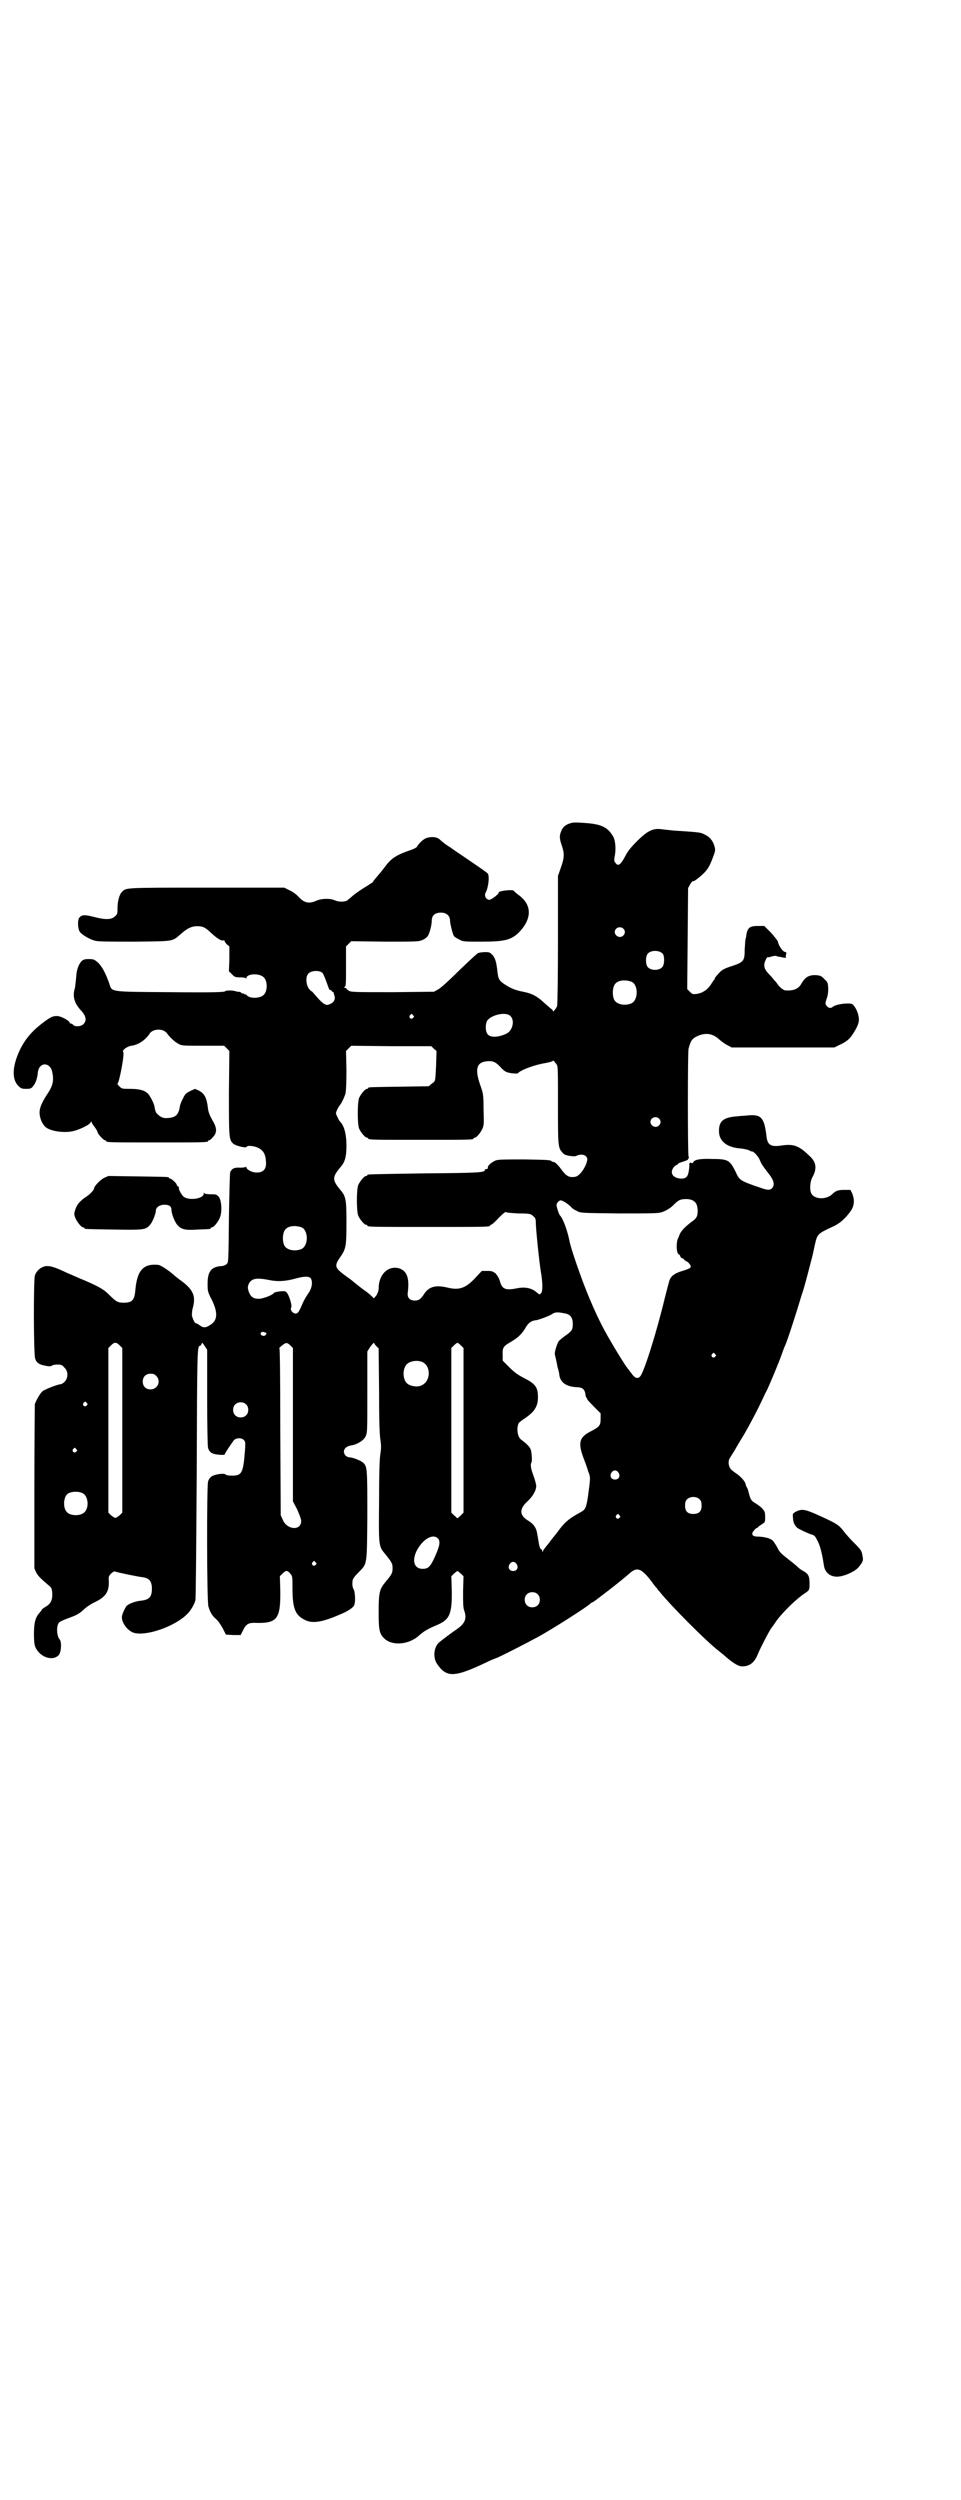 <?xml version="1.0" standalone="no"?>
<!DOCTYPE svg PUBLIC "-//W3C//DTD SVG 20010904//EN"
 "http://www.w3.org/TR/2001/REC-SVG-20010904/DTD/svg10.dtd">
<svg version="1.0" xmlns="http://www.w3.org/2000/svg"
 width="1104pt" height="2870pt" viewBox="0 0 1104 2870"
 preserveAspectRatio="xMidYMid meet">
<g transform="translate(0,2870) scale(0.5,-0.5)"
fill="#000000" stroke="none">
<path d="M1311 3850 c-11 -3 -18 -9 -21 -17 -5 -11 -5 -18 1 -35 6 -18 6 -27
-3 -52 l-6 -17 0 -147 c0 -82 -1 -150 -2 -152 -3 -7 -10 -15 -10 -11 0 2 -1 3
-1 3 -1 0 -9 7 -18 15 -17 16 -29 22 -49 26 -16 3 -27 7 -41 16 -14 9 -16 13
-18 29 -2 21 -5 32 -11 39 -6 6 -7 7 -17 7 -6 0 -13 -1 -16 -2 -3 -1 -23 -20
-45 -41 -23 -23 -43 -41 -48 -43 l-9 -5 -94 -1 c-83 0 -96 0 -101 3 -3 2 -6 4
-6 5 0 1 -2 2 -3 2 -3 0 -4 0 -1 2 3 2 3 9 3 47 l0 46 6 6 6 6 77 -1 c76 0 78
0 87 4 5 2 10 6 12 9 4 6 9 25 9 35 0 10 5 16 14 18 16 3 28 -4 28 -18 0 -6 6
-31 9 -35 1 -2 6 -5 12 -8 9 -5 10 -5 52 -5 54 0 69 4 88 24 27 30 27 60 -2
82 -7 5 -12 10 -13 11 -1 3 -34 0 -34 -4 0 -4 -17 -17 -22 -17 -8 1 -12 10 -8
17 6 11 9 36 5 43 -1 2 -20 15 -42 30 -22 15 -40 27 -41 28 -1 1 -6 4 -12 8
-6 4 -13 10 -16 13 -6 5 -17 7 -30 3 -6 -2 -16 -10 -22 -20 -2 -3 -9 -6 -21
-10 -25 -9 -36 -16 -47 -29 -10 -13 -12 -16 -24 -30 -4 -5 -9 -10 -9 -12 -1
-1 -10 -7 -20 -13 -10 -6 -22 -15 -27 -19 -5 -5 -11 -9 -13 -11 -7 -3 -19 -3
-28 1 -11 5 -31 4 -42 -1 -18 -8 -29 -5 -43 11 -4 4 -12 10 -19 13 l-12 6
-179 0 c-192 0 -184 0 -194 -10 -6 -6 -10 -22 -10 -37 0 -12 0 -14 -6 -19 -8
-8 -23 -8 -49 -1 -20 5 -26 5 -32 -1 -5 -5 -5 -23 0 -33 5 -7 23 -18 36 -21 7
-2 36 -2 91 -2 92 1 85 0 106 18 17 15 28 19 44 17 8 -1 12 -3 24 -14 15 -14
25 -20 29 -18 2 0 3 0 3 -1 0 -2 2 -5 5 -8 l6 -5 0 -29 -1 -28 7 -7 c6 -6 7
-7 19 -7 7 0 12 -1 13 -2 0 -2 1 -2 1 0 0 11 31 12 40 2 9 -8 9 -32 0 -40 -8
-9 -33 -9 -39 -1 -2 2 -3 3 -3 2 0 -1 -1 0 -3 1 -2 1 -3 2 -3 1 0 -1 -1 0 -3
1 -2 2 -4 3 -5 3 0 -1 -4 0 -8 1 -10 3 -24 2 -25 0 -1 -2 -27 -3 -126 -2 -143
1 -133 0 -140 20 -8 23 -17 40 -26 48 -8 7 -10 8 -21 8 -10 0 -12 -1 -17 -5
-7 -9 -11 -19 -12 -37 -1 -9 -2 -21 -3 -25 -6 -19 -1 -35 15 -52 11 -12 13
-23 4 -31 -5 -5 -19 -6 -23 -1 -1 2 -4 3 -5 3 -2 0 -3 1 -3 2 0 4 -16 13 -26
15 -12 1 -17 -1 -39 -18 -23 -18 -38 -36 -50 -61 -17 -37 -18 -66 -3 -81 6 -6
8 -7 18 -7 10 0 12 1 16 6 6 7 10 19 11 32 3 24 28 24 33 1 4 -19 2 -31 -10
-49 -14 -21 -20 -35 -19 -47 1 -13 7 -25 14 -31 11 -9 39 -13 58 -10 15 2 43
15 45 21 1 2 2 3 2 2 0 -2 3 -7 7 -12 4 -5 7 -11 7 -12 0 -4 14 -19 17 -19 2
0 3 -1 3 -2 0 -3 12 -3 117 -3 105 0 117 0 117 3 0 1 1 2 3 2 1 0 5 3 8 7 10
10 10 21 -1 39 -6 11 -9 18 -10 26 -3 26 -8 35 -21 42 l-9 4 -11 -5 c-10 -5
-12 -7 -17 -18 -4 -7 -7 -16 -7 -19 -3 -18 -10 -24 -28 -25 -9 -1 -16 2 -22 8
-4 3 -6 6 -8 18 -1 8 -11 26 -15 30 -8 8 -21 11 -41 11 -18 0 -19 0 -25 6 -3
3 -5 6 -4 6 4 2 17 70 13 73 -3 4 10 13 19 14 16 2 32 13 42 28 3 5 11 9 20 9
9 0 17 -4 20 -9 5 -7 17 -19 25 -23 8 -5 10 -5 57 -5 l49 0 6 -6 6 -6 -1 -96
c0 -101 0 -107 9 -116 4 -5 30 -12 32 -8 1 4 20 2 29 -4 10 -6 14 -14 15 -29
2 -18 -6 -27 -23 -26 -9 0 -22 7 -22 12 0 2 -1 2 -1 1 -1 -1 -7 -2 -13 -2 -14
1 -19 -2 -23 -10 -1 -2 -2 -48 -3 -105 -1 -101 -1 -102 -5 -106 -3 -3 -8 -5
-14 -5 -22 -2 -30 -13 -30 -40 0 -17 0 -19 10 -38 14 -29 13 -47 -4 -57 -10
-7 -16 -7 -24 -1 -4 3 -8 5 -9 5 -3 0 -7 10 -9 17 0 4 0 12 2 18 8 29 0 44
-33 67 -2 2 -8 6 -12 10 -13 11 -30 22 -35 22 -34 3 -48 -13 -52 -58 -2 -23
-7 -29 -27 -29 -14 0 -18 3 -34 19 -12 12 -24 19 -67 37 -12 5 -25 11 -28 12
-29 14 -40 17 -50 16 -11 -2 -21 -10 -25 -22 -3 -13 -3 -182 1 -191 3 -9 10
-13 20 -15 5 -1 10 -2 12 -2 2 0 5 0 7 2 1 1 7 2 12 2 9 0 11 -1 16 -7 9 -8 9
-23 1 -32 -3 -3 -7 -6 -9 -6 -6 0 -35 -11 -42 -16 -5 -4 -14 -19 -18 -30 0 -3
-1 -89 -1 -191 l0 -186 4 -9 c5 -9 9 -13 30 -31 5 -4 6 -6 7 -16 1 -16 -3 -25
-15 -32 -5 -3 -9 -6 -9 -7 0 -1 -3 -4 -6 -8 -9 -10 -12 -23 -12 -48 0 -15 1
-24 3 -29 10 -24 40 -34 54 -19 6 7 7 31 2 36 -7 8 -8 32 -1 39 2 2 11 6 19 9
22 8 26 10 38 21 5 5 17 13 26 17 25 12 32 25 31 48 -1 10 0 11 5 17 6 5 7 6
12 4 11 -3 50 -11 59 -12 17 -2 23 -9 23 -27 0 -18 -6 -25 -24 -27 -13 -1 -29
-7 -34 -12 -4 -5 -11 -20 -11 -26 0 -14 14 -32 28 -36 29 -8 95 15 123 44 7 7
16 22 18 31 1 3 2 133 3 289 1 291 1 295 8 295 1 0 2 2 3 4 1 4 2 4 7 -4 l6
-9 0 -109 c0 -69 1 -112 2 -116 3 -11 10 -15 26 -16 6 -1 12 0 12 0 0 3 18 29
22 34 6 5 17 5 22 0 4 -4 4 -6 3 -22 -4 -54 -7 -60 -30 -60 -8 0 -14 1 -15 3
-4 3 -25 0 -32 -5 -3 -2 -7 -7 -8 -12 -3 -11 -3 -277 1 -287 4 -13 8 -20 17
-28 5 -4 11 -13 16 -22 l7 -14 17 -1 17 0 5 10 c7 15 13 18 26 18 53 -2 61 8
60 75 l-1 32 6 6 c8 8 11 8 18 0 5 -6 5 -7 5 -32 0 -48 6 -64 30 -75 16 -8 39
-4 74 11 23 9 36 18 38 24 3 8 2 28 -1 35 -3 5 -4 11 -3 20 0 4 4 10 13 19 21
22 20 13 21 130 0 110 0 114 -10 123 -6 5 -24 12 -31 12 -3 0 -7 2 -9 4 -8 9
-3 20 11 23 15 2 30 11 35 21 4 9 4 9 4 102 l0 93 5 8 c6 9 11 14 11 11 0 -1
2 -4 5 -7 l5 -5 1 -97 c0 -66 1 -101 3 -112 2 -14 2 -20 0 -33 -2 -12 -3 -46
-3 -109 -1 -104 -1 -103 14 -121 16 -20 17 -22 17 -33 0 -11 -2 -14 -17 -32
-13 -16 -15 -24 -15 -68 0 -43 2 -50 13 -61 19 -18 58 -14 81 8 12 10 19 14
40 23 29 12 35 25 34 80 l-1 32 6 6 c4 3 7 6 8 6 1 0 4 -3 8 -6 l6 -6 -1 -35
c0 -29 0 -37 3 -45 6 -18 1 -29 -18 -42 -9 -6 -33 -24 -39 -29 -13 -10 -16
-35 -6 -50 22 -32 39 -32 113 3 10 5 20 9 23 10 5 1 73 36 95 48 30 16 113 69
120 76 2 2 5 4 8 5 8 5 65 49 84 66 17 15 27 11 50 -19 5 -7 10 -14 12 -15 1
-2 4 -6 7 -9 22 -28 106 -113 136 -136 3 -2 7 -6 10 -8 20 -18 34 -27 43 -27
18 0 29 9 37 30 5 12 26 53 31 59 2 2 7 10 12 17 15 20 46 50 63 61 12 8 12 8
12 24 0 17 -3 22 -16 29 -4 2 -9 6 -12 9 -3 3 -13 11 -22 18 -15 12 -19 15
-24 26 -4 7 -9 15 -12 17 -6 5 -22 8 -33 8 -11 0 -15 4 -11 11 2 3 5 6 7 8 3
1 5 2 5 3 0 1 4 3 8 6 8 5 8 5 8 17 0 12 -1 13 -7 20 -4 4 -11 9 -16 12 -9 5
-11 9 -15 25 -1 5 -3 10 -4 11 -1 1 -2 4 -3 8 -1 6 -13 19 -23 25 -4 3 -8 6
-9 7 -8 7 -9 22 -3 29 2 3 6 10 10 16 3 6 10 17 14 24 11 17 33 58 46 85 6 12
11 24 13 27 4 7 28 64 35 84 3 9 7 19 8 21 5 10 28 82 38 116 3 8 6 19 8 26 3
11 7 26 15 57 2 7 5 21 7 31 6 26 6 26 40 42 17 7 31 20 43 37 8 12 9 25 3 40
l-4 8 -14 0 c-15 0 -20 -2 -28 -10 -14 -13 -41 -12 -48 2 -4 8 -3 26 2 36 11
19 10 34 -3 47 -27 27 -39 31 -67 27 -25 -4 -33 1 -35 22 -5 42 -12 50 -43 47
-7 -1 -18 -1 -23 -2 -33 -2 -44 -11 -43 -36 1 -22 19 -36 51 -38 8 -1 16 -3
18 -4 3 -2 6 -3 8 -3 3 0 14 -12 17 -20 3 -8 8 -15 18 -28 14 -17 17 -28 10
-36 -5 -5 -10 -5 -27 1 -47 16 -48 17 -57 37 -13 26 -17 29 -53 29 -27 1 -40
-1 -44 -7 -1 -3 -3 -3 -5 -2 -2 1 -3 1 -4 -1 0 -1 0 -8 -1 -15 -2 -15 -6 -20
-17 -20 -18 0 -27 11 -20 23 2 4 6 7 8 8 2 1 4 2 4 3 0 1 5 3 12 5 6 2 11 4
11 5 -1 1 0 2 1 2 1 0 1 2 0 5 -2 8 -2 237 0 247 5 19 8 23 20 29 20 9 36 6
51 -8 6 -5 14 -11 19 -13 l9 -5 118 0 118 0 10 5 c16 7 24 13 32 25 11 17 16
28 14 39 -1 12 -10 29 -16 31 -11 3 -37 -1 -44 -7 -4 -4 -11 -2 -14 3 -3 4 -3
6 0 15 3 7 4 16 4 25 -1 13 -1 14 -9 21 -6 7 -9 8 -18 9 -17 1 -26 -4 -35 -20
-7 -12 -18 -16 -36 -15 -5 0 -15 8 -21 18 -2 2 -7 8 -12 14 -13 13 -16 18 -16
27 0 6 7 21 9 17 0 0 3 0 8 2 4 1 9 2 11 1 1 -1 6 -2 9 -2 3 -1 8 -2 11 -2 3
0 4 0 3 0 -2 1 -2 3 -1 7 1 5 1 6 -1 6 -6 0 -16 14 -18 25 -1 2 -8 11 -16 20
l-15 15 -15 0 c-18 0 -23 -4 -26 -19 0 -3 -1 -8 -2 -11 -1 -3 -1 -14 -2 -24 0
-26 -2 -29 -29 -38 -16 -5 -22 -8 -28 -14 -9 -10 -12 -13 -12 -16 0 -1 -1 -2
-2 -2 0 -1 -4 -6 -7 -11 -8 -12 -19 -19 -32 -21 -9 -1 -10 -1 -16 5 l-6 6 1
116 1 116 5 9 c3 5 6 8 6 7 0 -3 15 8 25 18 11 11 15 20 22 39 5 13 5 15 2 25
-4 12 -11 20 -22 25 -10 5 -9 5 -71 9 -8 1 -20 2 -27 3 -20 3 -33 -3 -57 -27
-15 -15 -22 -24 -27 -34 -11 -21 -17 -25 -23 -16 -3 3 -3 6 -2 13 4 18 2 38
-3 47 -12 21 -26 28 -59 31 -25 2 -33 2 -39 0z m121 -242 c5 -5 5 -11 0 -16
-10 -10 -27 5 -16 16 4 4 12 4 16 0z m91 -58 c4 -6 4 -24 -1 -30 -7 -9 -27 -9
-34 0 -5 6 -5 24 0 30 7 9 27 9 35 0z m-782 -44 c2 -2 6 -12 10 -23 5 -15 7
-18 9 -16 2 1 2 1 1 0 0 -2 1 -3 3 -4 2 -1 3 -2 3 -4 0 -1 1 -4 2 -7 1 -8 -2
-13 -10 -17 -7 -3 -8 -3 -14 0 -4 2 -11 9 -17 16 -6 7 -11 13 -12 13 -1 0 -4
3 -7 7 -6 10 -7 26 -1 33 6 8 26 9 33 2z m710 -20 c16 -7 16 -43 -1 -50 -15
-6 -34 -2 -39 9 -4 8 -4 24 0 32 5 12 23 15 40 9z m-502 -77 c3 -3 3 -3 0 -6
-4 -5 -11 1 -7 6 4 4 4 4 7 0z m224 -2 c10 -10 5 -33 -9 -40 -18 -9 -38 -10
-44 -1 -5 6 -5 22 -1 30 9 14 44 22 54 11z m-176 -75 l6 -5 -1 -32 c-2 -39 -1
-37 -10 -43 l-7 -6 -67 -1 c-70 -1 -72 -1 -72 -3 0 -1 -1 -2 -3 -2 -4 0 -14
-12 -18 -21 -4 -11 -4 -59 0 -70 4 -9 14 -21 18 -21 2 0 3 -1 3 -2 0 -3 12 -3
121 -3 109 0 121 0 121 3 0 1 1 2 3 2 4 0 14 12 18 22 3 7 3 13 2 44 0 34 -1
36 -8 56 -12 35 -8 50 13 53 15 2 21 0 32 -11 5 -6 12 -12 15 -13 6 -3 25 -5
27 -3 6 7 37 19 62 23 10 2 18 4 18 5 0 3 4 -1 9 -8 3 -4 3 -13 3 -93 0 -93 0
-98 10 -109 4 -5 7 -6 17 -8 7 -1 14 -1 15 0 13 7 28 1 25 -11 -4 -17 -18 -36
-28 -37 -14 -2 -20 1 -35 22 -5 6 -10 11 -13 12 -2 0 -4 1 -5 1 -2 4 -8 4 -63
5 -40 0 -59 0 -65 -2 -9 -3 -21 -13 -19 -17 0 -2 -1 -3 -3 -3 -2 0 -4 -1 -4
-2 0 -6 -10 -7 -138 -8 -131 -2 -132 -2 -132 -4 0 -1 -1 -2 -3 -2 -4 0 -14
-12 -18 -21 -4 -11 -4 -59 0 -70 4 -9 14 -21 18 -21 2 0 3 -1 3 -2 0 -3 13 -3
141 -3 128 0 141 0 141 3 0 1 1 2 2 2 2 0 10 7 18 16 9 9 16 15 17 13 0 -1 9
-2 28 -3 27 0 28 -1 34 -6 5 -4 6 -7 6 -14 0 -14 8 -93 12 -116 4 -24 4 -40 1
-46 -4 -5 -4 -5 -10 0 -12 11 -28 14 -47 10 -25 -5 -33 -2 -38 15 -2 8 -6 14
-10 19 -7 5 -8 6 -20 6 l-12 0 -14 -15 c-23 -25 -38 -30 -66 -23 -26 6 -41 2
-52 -14 -8 -13 -13 -16 -22 -16 -12 0 -18 7 -16 19 4 33 -2 49 -20 55 -25 7
-47 -14 -47 -46 0 -6 -2 -10 -5 -16 l-6 -7 -5 5 c-3 3 -11 10 -19 15 -14 11
-18 14 -24 19 -2 2 -9 7 -16 12 -27 20 -28 23 -11 47 11 17 12 24 12 76 0 52
-1 60 -14 75 -19 23 -19 29 0 52 11 12 14 25 14 50 0 25 -5 45 -14 54 -2 2 -5
7 -7 12 -4 8 -4 8 0 17 2 4 5 9 7 11 3 4 9 16 12 26 1 6 2 23 2 53 l-1 44 6 6
6 6 92 -1 92 0 6 -6z m517 -160 c5 -5 5 -11 0 -16 -10 -10 -27 5 -16 16 4 4
12 4 16 0z m79 -189 c7 -4 9 -10 10 -21 0 -15 -2 -19 -15 -28 -13 -10 -22 -19
-26 -27 -1 -3 -3 -8 -4 -10 -5 -9 -4 -37 2 -37 1 0 2 -2 3 -4 0 -2 3 -5 5 -5
2 -1 4 -2 4 -3 0 -1 2 -2 5 -4 3 -1 6 -4 8 -7 5 -7 2 -9 -17 -15 -17 -5 -26
-11 -30 -22 -1 -3 -6 -22 -11 -42 -18 -75 -47 -168 -56 -178 -6 -7 -13 -4 -21
8 -5 6 -9 12 -10 13 -4 5 -24 37 -36 58 -22 37 -37 69 -55 113 -15 37 -36 98
-40 116 -5 27 -16 55 -22 61 -2 2 -4 8 -6 14 -3 10 -3 12 0 16 2 3 5 5 7 5 5
0 17 -8 24 -15 2 -3 8 -7 13 -9 8 -5 9 -5 97 -6 77 0 90 0 99 3 9 3 19 9 25
15 9 9 14 13 20 14 9 2 22 1 27 -3z m-900 -61 c16 -7 16 -43 -1 -50 -15 -6
-34 -2 -39 9 -4 8 -4 24 0 32 5 12 23 15 40 9z m21 -117 c5 -8 3 -23 -6 -35
-4 -6 -10 -16 -12 -21 -9 -21 -11 -24 -16 -25 -7 0 -14 8 -11 14 3 3 -5 29
-10 34 -3 4 -6 4 -16 3 -7 -1 -12 -2 -13 -3 -4 -6 -26 -14 -36 -14 -12 0 -19
5 -23 18 -2 7 -2 9 0 15 6 14 18 16 48 10 19 -4 37 -3 62 4 19 5 29 5 33 0z
m581 -80 c15 -2 21 -9 21 -25 0 -13 -2 -16 -16 -26 -6 -4 -13 -10 -16 -13 -4
-5 -11 -28 -9 -31 0 -1 1 -5 2 -9 1 -5 3 -13 4 -20 2 -6 4 -14 4 -17 2 -18 16
-28 41 -29 12 0 17 -5 19 -15 0 -5 2 -9 3 -10 1 0 1 -1 1 -2 0 -1 3 -5 19 -21
l12 -12 0 -13 c0 -15 -3 -18 -22 -28 -26 -13 -30 -25 -19 -57 4 -11 10 -26 12
-34 6 -15 6 -14 0 -58 -4 -27 -6 -31 -17 -37 -24 -13 -34 -21 -46 -36 -6 -8
-12 -16 -13 -17 -1 -1 -5 -6 -8 -10 -3 -4 -8 -11 -11 -14 -3 -4 -7 -9 -8 -11
-1 -4 -2 -4 -2 -2 0 2 -1 5 -3 5 -2 1 -4 7 -5 14 -1 7 -3 17 -4 23 -2 13 -9
22 -21 29 -20 12 -20 27 -1 44 12 11 20 25 20 35 0 4 -3 15 -6 23 -6 16 -8 26
-5 31 2 3 1 19 -1 28 -2 7 -7 13 -23 25 -8 6 -11 26 -5 38 1 1 8 7 16 12 20
14 28 26 28 47 0 23 -6 31 -32 44 -15 8 -22 13 -34 25 l-15 15 0 12 c-1 17 1
21 17 30 17 10 25 17 34 31 7 13 14 19 27 20 8 2 31 10 37 15 6 3 10 4 25 1z
m-684 -49 c-2 -4 -7 -4 -11 -1 -4 5 2 9 8 6 5 -1 5 -2 3 -5z m-336 -25 l6 -6
0 -189 0 -189 -6 -6 c-4 -3 -8 -6 -10 -6 -2 0 -6 3 -10 6 l-6 6 0 189 0 189 6
6 c8 8 12 8 20 0z m398 -182 l0 -176 10 -19 c5 -12 9 -22 9 -26 0 -23 -32 -21
-42 2 l-5 11 -1 192 c0 133 -1 191 -2 191 -3 0 9 10 14 12 3 1 6 0 11 -5 l6
-6 0 -176z m386 182 l6 -6 0 -189 0 -189 -7 -7 c-4 -4 -7 -6 -8 -6 0 1 -3 4
-7 7 l-6 6 0 189 0 189 6 6 c3 3 7 6 8 6 1 0 5 -3 8 -6z m584 -20 c3 -3 3 -3
0 -6 -4 -5 -11 1 -7 6 4 4 4 4 7 0z m-673 -18 c21 -9 20 -45 -2 -54 -10 -5
-28 -1 -34 6 -9 10 -9 32 0 42 7 8 24 11 36 6z m-611 -32 c12 -12 3 -31 -13
-31 -11 0 -18 7 -18 18 0 11 7 18 18 18 6 0 9 -1 13 -5z m-160 -62 c3 -3 3 -3
0 -6 -4 -5 -11 1 -7 6 4 4 4 4 7 0z m366 -3 c7 -6 7 -19 1 -25 -6 -7 -19 -7
-25 -1 -7 6 -7 19 -1 25 6 7 19 7 25 1z m-390 -103 c3 -3 3 -3 0 -6 -4 -5 -11
1 -7 6 4 4 4 4 7 0z m1246 -54 c5 -8 1 -16 -8 -16 -9 0 -13 8 -8 16 2 3 5 5 8
5 3 0 6 -2 8 -5z m-1230 -48 c12 -7 14 -33 3 -43 -8 -9 -32 -9 -40 0 -9 8 -9
32 0 41 7 7 27 8 37 2z m1417 -14 c3 -3 4 -7 4 -14 0 -13 -6 -19 -19 -19 -13
0 -19 6 -19 19 0 7 1 11 4 14 7 8 23 8 30 0z m-185 -36 c3 -3 3 -3 0 -6 -4 -5
-11 1 -7 6 4 4 4 4 7 0z m-417 -53 c7 -7 4 -19 -9 -47 -9 -19 -14 -23 -26 -23
-24 0 -26 28 -5 55 14 18 31 24 40 15z m-281 -55 c3 -3 3 -3 0 -6 -4 -5 -11 1
-7 6 4 4 4 4 7 0z m462 -4 c5 -8 1 -16 -8 -16 -9 0 -13 8 -8 16 2 3 5 5 8 5 3
0 6 -2 8 -5z m48 -69 c7 -6 7 -19 1 -25 -6 -7 -19 -7 -25 -1 -7 6 -7 19 -1 25
6 7 19 7 25 1z"/>
<path d="M238 3035 c-9 -5 -22 -19 -22 -24 0 -3 -10 -14 -17 -18 -15 -10 -22
-18 -26 -30 -3 -10 -3 -11 0 -19 4 -10 14 -22 18 -22 2 0 3 -1 3 -2 0 -2 2 -2
67 -3 68 -1 73 -1 83 10 6 6 14 26 14 33 0 8 9 14 20 14 11 0 16 -4 16 -12 0
-9 8 -29 14 -35 9 -10 18 -12 46 -10 29 1 30 1 30 3 0 1 1 2 3 2 4 0 14 12 18
22 6 13 4 42 -3 49 -5 5 -7 5 -18 5 -8 0 -13 1 -14 2 -1 2 -2 2 -2 -1 0 -10
-29 -16 -44 -8 -5 2 -14 18 -13 21 1 1 0 3 -2 4 -2 1 -3 3 -3 4 0 3 -12 14
-15 14 -2 0 -3 1 -3 2 0 2 -2 2 -72 3 l-67 1 -11 -5z"/>
<path d="M1830 2270 c-9 -5 -9 -5 -8 -15 0 -10 4 -18 10 -23 4 -3 25 -13 32
-15 8 -2 9 -4 16 -18 5 -11 9 -27 13 -53 2 -16 14 -26 30 -26 15 0 40 11 49
21 10 12 12 16 10 25 -2 14 -4 16 -20 32 -8 8 -19 20 -24 27 -11 14 -16 17
-53 34 -35 16 -42 17 -55 11z"/>
</g>
</svg>
